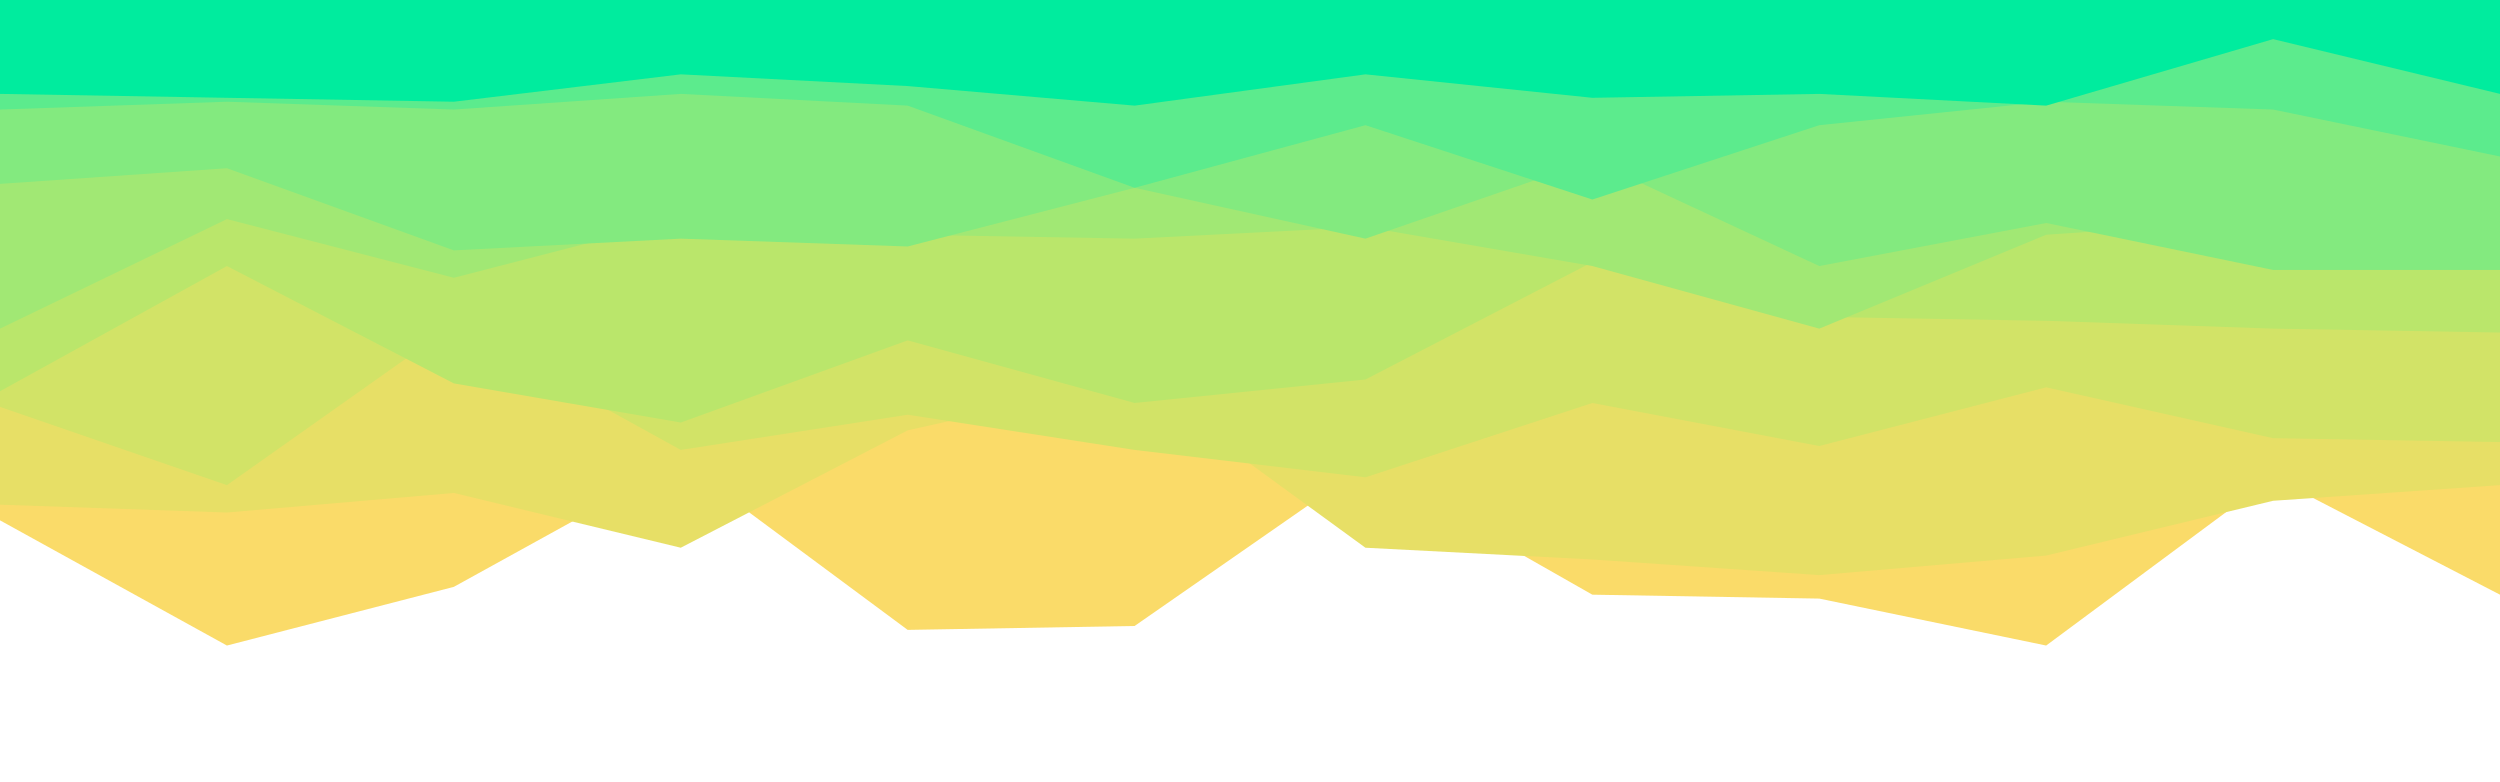 <svg id="visual" viewBox="0 0 639 200" width="639" height="200" xmlns="http://www.w3.org/2000/svg" xmlns:xlink="http://www.w3.org/1999/xlink" version="1.1"><path d="M0 133L58 165L116 150L174 118L232 161L290 160L349 119L407 152L465 153L523 165L581 122L639 152L639 0L581 0L523 0L465 0L407 0L349 0L290 0L232 0L174 0L116 0L58 0L0 0Z" fill="#fadb69"></path><path d="M0 129L58 131L116 126L174 140L232 110L290 97L349 140L407 143L465 147L523 142L581 128L639 124L639 0L581 0L523 0L465 0L407 0L349 0L290 0L232 0L174 0L116 0L58 0L0 0Z" fill="#e7df66"></path><path d="M0 104L58 124L116 83L174 115L232 106L290 115L349 122L407 103L465 114L523 99L581 112L639 113L639 0L581 0L523 0L465 0L407 0L349 0L290 0L232 0L174 0L116 0L58 0L0 0Z" fill="#d2e367"></path><path d="M0 100L58 68L116 98L174 108L232 87L290 103L349 97L407 67L465 81L523 82L581 84L639 85L639 0L581 0L523 0L465 0L407 0L349 0L290 0L232 0L174 0L116 0L58 0L0 0Z" fill="#bae66b"></path><path d="M0 84L58 56L116 71L174 56L232 60L290 61L349 58L407 68L465 84L523 60L581 56L639 66L639 0L581 0L523 0L465 0L407 0L349 0L290 0L232 0L174 0L116 0L58 0L0 0Z" fill="#a1e874"></path><path d="M0 47L58 43L116 64L174 61L232 63L290 48L349 61L407 41L465 68L523 57L581 69L639 69L639 0L581 0L523 0L465 0L407 0L349 0L290 0L232 0L174 0L116 0L58 0L0 0Z" fill="#83ea7f"></path><path d="M0 28L58 26L116 28L174 24L232 27L290 48L349 32L407 51L465 32L523 26L581 28L639 40L639 0L581 0L523 0L465 0L407 0L349 0L290 0L232 0L174 0L116 0L58 0L0 0Z" fill="#5ceb8d"></path><path d="M0 24L58 25L116 26L174 19L232 22L290 27L349 19L407 25L465 24L523 27L581 10L639 24L639 0L581 0L523 0L465 0L407 0L349 0L290 0L232 0L174 0L116 0L58 0L0 0Z" fill="#00ec9e"></path></svg>